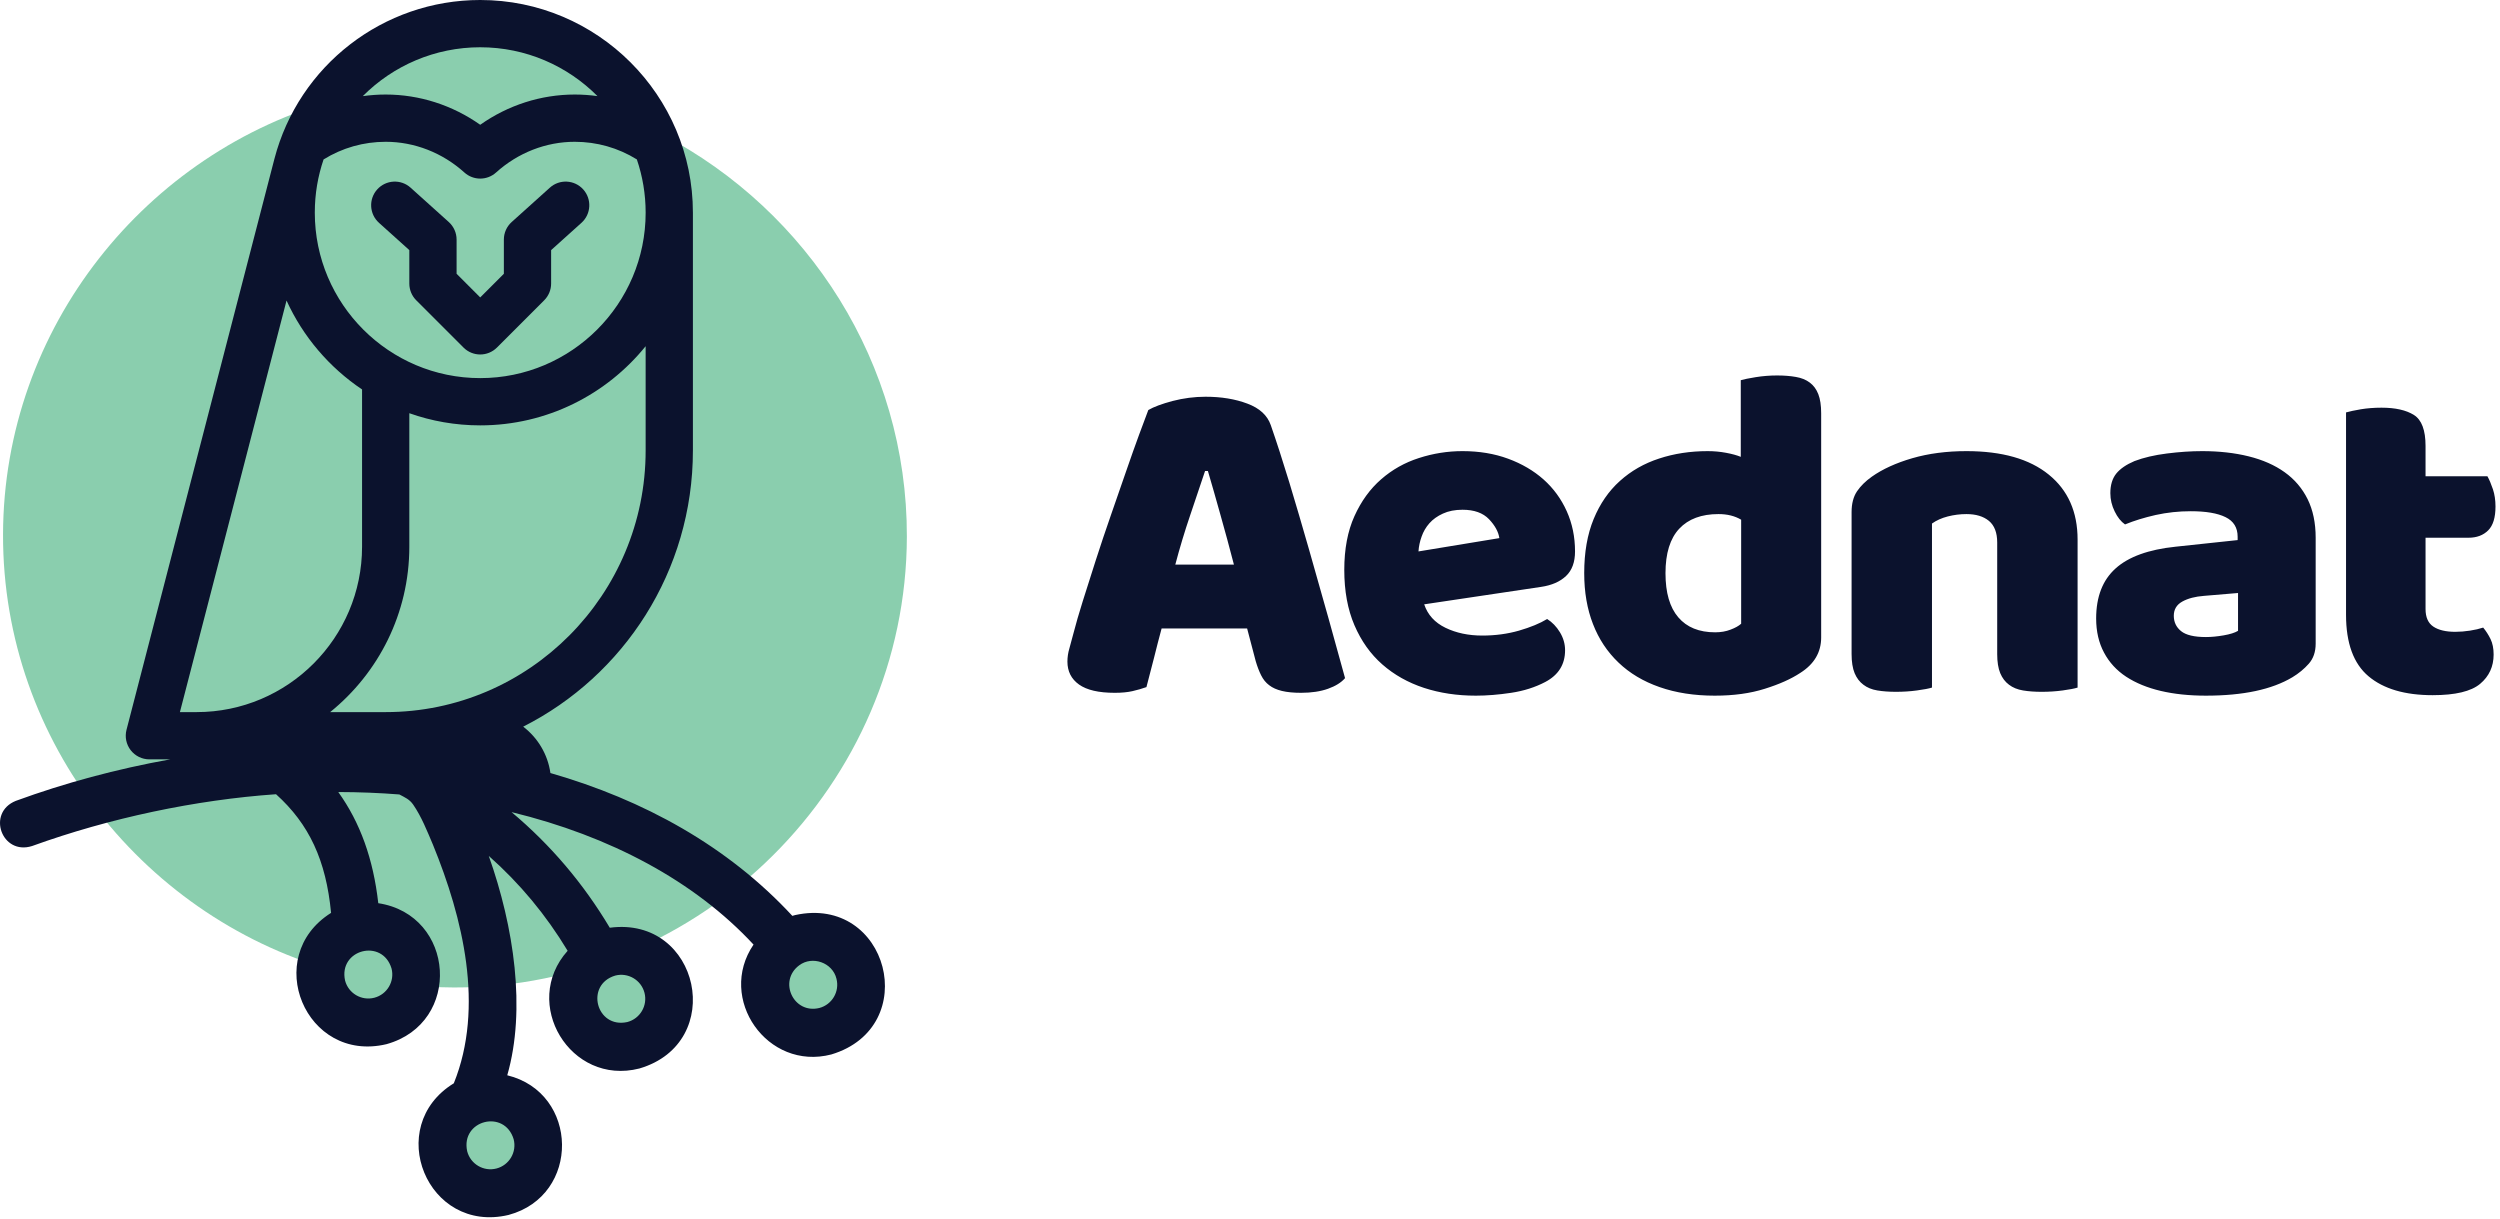 <?xml version="1.0" encoding="UTF-8" standalone="no"?><!DOCTYPE svg PUBLIC "-//W3C//DTD SVG 1.1//EN" "http://www.w3.org/Graphics/SVG/1.1/DTD/svg11.dtd"><svg width="100%" height="100%" viewBox="0 0 445 217" version="1.1" xmlns="http://www.w3.org/2000/svg" xmlns:xlink="http://www.w3.org/1999/xlink" xml:space="preserve" xmlns:serif="http://www.serif.com/" style="fill-rule:evenodd;clip-rule:evenodd;stroke-linejoin:round;stroke-miterlimit:2;"><path d="M204.398,72.987c0.959,-0.561 2.403,-1.099 4.332,-1.614c1.941,-0.502 3.893,-0.754 5.857,-0.754c2.806,0 5.291,0.409 7.454,1.228c2.163,0.807 3.548,2.081 4.156,3.823c1.017,2.923 2.116,6.319 3.297,10.189c1.169,3.87 2.344,7.868 3.525,11.996c1.181,4.127 2.332,8.195 3.455,12.206c1.122,4.01 2.104,7.558 2.946,10.645c-0.678,0.783 -1.689,1.414 -3.034,1.894c-1.344,0.479 -2.94,0.719 -4.788,0.719c-1.356,-0 -2.496,-0.111 -3.419,-0.333c-0.924,-0.223 -1.678,-0.562 -2.263,-1.018c-0.596,-0.444 -1.075,-1.034 -1.438,-1.771c-0.362,-0.725 -0.684,-1.567 -0.964,-2.525l-1.526,-5.805l-15.222,-0c-0.456,1.683 -0.906,3.425 -1.351,5.226c-0.456,1.789 -0.906,3.525 -1.35,5.209c-0.783,0.28 -1.614,0.52 -2.49,0.719c-0.866,0.198 -1.918,0.298 -3.157,0.298c-2.853,-0 -4.969,-0.491 -6.349,-1.473c-1.379,-0.982 -2.069,-2.345 -2.069,-4.087c-0,-0.783 0.117,-1.566 0.351,-2.35c0.222,-0.783 0.473,-1.712 0.754,-2.788c0.386,-1.508 0.929,-3.385 1.631,-5.629c0.701,-2.245 1.473,-4.671 2.315,-7.278c0.842,-2.619 1.742,-5.303 2.7,-8.05c0.959,-2.748 1.859,-5.343 2.701,-7.787c0.842,-2.443 1.614,-4.618 2.315,-6.523c0.702,-1.906 1.245,-3.362 1.631,-4.367Zm10.61,10.855l-0.508,0c-0.784,2.35 -1.666,4.975 -2.649,7.875c-0.982,2.887 -1.864,5.816 -2.648,8.786l10.435,-0c-0.783,-3.028 -1.584,-5.986 -2.403,-8.874c-0.806,-2.888 -1.549,-5.483 -2.227,-7.787Zm47.67,39.985c-3.309,0 -6.378,-0.462 -9.207,-1.385c-2.841,-0.935 -5.314,-2.327 -7.418,-4.174c-2.105,-1.847 -3.759,-4.174 -4.963,-6.98c-1.205,-2.806 -1.807,-6.091 -1.807,-9.856c0,-3.706 0.602,-6.892 1.807,-9.558c1.204,-2.665 2.788,-4.852 4.752,-6.559c1.964,-1.718 4.209,-2.981 6.734,-3.788c2.526,-0.818 5.11,-1.227 7.752,-1.227c2.97,-0 5.676,0.45 8.12,1.35c2.443,0.9 4.548,2.134 6.313,3.701c1.766,1.578 3.139,3.46 4.121,5.647c0.982,2.186 1.474,4.571 1.474,7.155c-0,1.905 -0.532,3.361 -1.596,4.367c-1.064,1.017 -2.549,1.666 -4.455,1.946l-20.799,3.104c0.62,1.859 1.882,3.25 3.788,4.174c1.906,0.924 4.092,1.386 6.559,1.386c2.303,-0 4.478,-0.293 6.524,-0.877c2.058,-0.597 3.729,-1.286 5.015,-2.07c0.901,0.561 1.661,1.351 2.28,2.368c0.608,1.005 0.912,2.069 0.912,3.192c0,2.525 -1.175,4.407 -3.525,5.647c-1.8,0.947 -3.823,1.59 -6.068,1.929c-2.244,0.339 -4.349,0.508 -6.313,0.508Zm-2.35,-33.093c-1.345,0 -2.508,0.228 -3.49,0.684c-0.982,0.445 -1.783,1.018 -2.403,1.719c-0.619,0.702 -1.081,1.491 -1.385,2.368c-0.316,0.865 -0.503,1.747 -0.561,2.648l14.398,-2.368c-0.164,-1.122 -0.778,-2.245 -1.842,-3.367c-1.075,-1.122 -2.648,-1.684 -4.717,-1.684Zm21.662,11.294c-0,-3.706 0.561,-6.921 1.684,-9.645c1.122,-2.724 2.677,-4.981 4.664,-6.769c2,-1.801 4.332,-3.134 6.998,-3.999c2.666,-0.877 5.542,-1.315 8.628,-1.315c1.123,-0 2.216,0.099 3.28,0.298c1.064,0.199 1.935,0.438 2.613,0.719l-0,-13.644c0.561,-0.164 1.455,-0.345 2.683,-0.544c1.239,-0.198 2.502,-0.298 3.788,-0.298c1.239,0 2.35,0.088 3.332,0.263c0.982,0.164 1.806,0.497 2.473,1c0.678,0.503 1.186,1.192 1.526,2.069c0.339,0.865 0.508,2 0.508,3.402l0,39.898c0,2.642 -1.239,4.747 -3.718,6.313c-1.625,1.076 -3.729,2.017 -6.313,2.824c-2.572,0.818 -5.542,1.227 -8.909,1.227c-3.648,0 -6.921,-0.508 -9.821,-1.525c-2.888,-1.006 -5.325,-2.462 -7.313,-4.367c-1.999,-1.906 -3.513,-4.192 -4.542,-6.857c-1.041,-2.666 -1.561,-5.682 -1.561,-9.05Zm23.903,-10.522c-3.028,0 -5.354,0.865 -6.98,2.596c-1.636,1.742 -2.455,4.384 -2.455,7.926c0,3.473 0.76,6.092 2.28,7.857c1.52,1.777 3.706,2.666 6.559,2.666c1.017,-0 1.929,-0.158 2.736,-0.474c0.818,-0.304 1.45,-0.654 1.894,-1.052l-0,-18.519c-1.123,-0.667 -2.467,-1 -4.034,-1Zm49.61,24.903l-0,-19.852c-0,-1.742 -0.491,-3.022 -1.473,-3.841c-0.982,-0.807 -2.315,-1.21 -3.999,-1.21c-1.122,0 -2.233,0.14 -3.332,0.421c-1.087,0.281 -2.023,0.701 -2.806,1.263l0,29.199c-0.561,0.176 -1.45,0.345 -2.666,0.509c-1.204,0.164 -2.449,0.245 -3.735,0.245c-1.239,0 -2.35,-0.081 -3.332,-0.245c-0.982,-0.164 -1.806,-0.503 -2.473,-1.017c-0.678,-0.503 -1.198,-1.187 -1.561,-2.052c-0.362,-0.877 -0.543,-2.017 -0.543,-3.42l-0,-25.254c-0,-1.508 0.321,-2.741 0.964,-3.7c0.643,-0.947 1.526,-1.818 2.648,-2.613c1.906,-1.345 4.303,-2.438 7.191,-3.28c2.899,-0.841 6.114,-1.262 9.645,-1.262c6.337,-0 11.218,1.391 14.644,4.174c3.425,2.771 5.138,6.629 5.138,11.574l0,26.341c-0.561,0.176 -1.444,0.345 -2.648,0.509c-1.204,0.164 -2.455,0.245 -3.753,0.245c-1.228,0 -2.332,-0.081 -3.315,-0.245c-0.982,-0.164 -1.812,-0.503 -2.49,-1.017c-0.678,-0.503 -1.198,-1.187 -1.561,-2.052c-0.362,-0.877 -0.543,-2.017 -0.543,-3.42Zm37.151,-3.016c0.958,-0 2.011,-0.1 3.156,-0.299c1.146,-0.198 2,-0.467 2.561,-0.806l-0,-6.735l-6.051,0.509c-1.578,0.117 -2.87,0.456 -3.875,1.017c-1.006,0.561 -1.508,1.403 -1.508,2.526c-0,1.122 0.432,2.034 1.297,2.735c0.865,0.702 2.339,1.053 4.42,1.053Zm-0.667,-33.093c3.028,-0 5.788,0.31 8.278,0.929c2.502,0.62 4.636,1.561 6.401,2.824c1.765,1.262 3.127,2.858 4.086,4.787c0.959,1.941 1.438,4.233 1.438,6.875l0,18.853c0,1.461 -0.409,2.654 -1.227,3.577c-0.819,0.924 -1.789,1.725 -2.912,2.403c-3.647,2.186 -8.78,3.279 -15.397,3.279c-2.97,0 -5.647,-0.28 -8.032,-0.841c-2.385,-0.562 -4.437,-1.403 -6.156,-2.526c-1.707,-1.122 -3.022,-2.554 -3.946,-4.296c-0.935,-1.743 -1.403,-3.765 -1.403,-6.068c0,-3.87 1.152,-6.84 3.455,-8.909c2.303,-2.081 5.869,-3.373 10.698,-3.876l11.031,-1.175l-0,-0.596c-0,-1.625 -0.719,-2.789 -2.157,-3.49c-1.427,-0.702 -3.49,-1.052 -6.191,-1.052c-2.128,-0 -4.203,0.222 -6.226,0.666c-2.022,0.456 -3.846,1.017 -5.471,1.684c-0.725,-0.503 -1.339,-1.275 -1.842,-2.315c-0.514,-1.041 -0.771,-2.122 -0.771,-3.245c-0,-1.45 0.35,-2.613 1.052,-3.49c0.701,-0.865 1.783,-1.607 3.244,-2.227c1.625,-0.62 3.549,-1.07 5.77,-1.35c2.221,-0.281 4.314,-0.421 6.278,-0.421Zm39.761,15.415l-0,12.697c-0,1.461 0.462,2.502 1.385,3.122c0.924,0.619 2.227,0.929 3.911,0.929c0.842,0 1.713,-0.07 2.613,-0.21c0.9,-0.141 1.684,-0.322 2.35,-0.544c0.503,0.608 0.941,1.292 1.315,2.052c0.363,0.76 0.544,1.672 0.544,2.736c0,2.139 -0.801,3.881 -2.403,5.226c-1.601,1.344 -4.419,2.017 -8.453,2.017c-4.945,-0 -8.751,-1.123 -11.416,-3.368c-2.666,-2.244 -3.999,-5.892 -3.999,-10.943l0,-36.021c0.62,-0.176 1.503,-0.363 2.648,-0.562c1.158,-0.187 2.38,-0.28 3.666,-0.28c2.467,-0 4.39,0.432 5.769,1.298c1.38,0.865 2.07,2.7 2.07,5.506l-0,5.402l11.013,-0c0.339,0.608 0.667,1.379 0.982,2.315c0.304,0.923 0.456,1.946 0.456,3.069c0,1.964 -0.432,3.379 -1.298,4.244c-0.876,0.877 -2.046,1.315 -3.507,1.315l-7.646,0Z" style="fill:#0b122d;fill-rule:nonzero;"/><path d="M105.5,177.834c-0,2.743 2.257,5 5,5c2.743,0 5,-2.257 5,-5c-0,-2.742 -2.257,-5 -5,-5c-2.743,0 -5,2.258 -5,5" style="fill:#8aceae;fill-rule:nonzero;"/><path d="M140,175.334c-0,2.743 2.257,5 5,5c2.743,0 5,-2.257 5,-5c-0,-2.742 -2.257,-5 -5,-5c-2.743,0 -5,2.258 -5,5" style="fill:#8aceae;fill-rule:nonzero;"/><path d="M82.5,203.834c-0,2.743 2.257,5 5,5c2.743,0 5,-2.257 5,-5c-0,-2.742 -2.257,-5 -5,-5c-2.743,0 -5,2.258 -5,5" style="fill:#8aceae;fill-rule:nonzero;"/><path d="M118.027,24.032c25.761,13.526 43.471,40.62 43.395,71.497c-0.11,44.129 -36.513,80.351 -80.641,80.241c-3.585,-0.009 -7.118,-0.257 -10.584,-0.73c-0.704,1.914 -2.552,3.294 -4.697,3.294c-2.743,0 -5,-2.257 -5,-5c-0,-0.079 0.002,-0.159 0.006,-0.238c-34.424,-9.17 -60.058,-40.833 -59.966,-77.967c0.092,-36.854 25.497,-68.194 59.577,-77.461c5.924,-8.798 15.976,-14.633 27.284,-14.633c13.855,-0 25.824,8.76 30.626,20.997Z" style="fill:#8aceae;"/><path d="M97.974,137.601c16.585,4.759 31.584,13.013 43.064,25.424c0.162,-0.049 0.325,-0.098 0.491,-0.141c16.591,-3.652 22.723,19.91 6.453,24.808c-11.399,2.97 -20.403,-9.935 -13.852,-19.556c-10.502,-11.315 -25.524,-19.316 -43.072,-23.58c6.979,5.863 12.769,12.687 17.483,20.58c16.031,-2.122 20.87,20.482 5.269,25.056c-12.3,3.143 -21.13,-11.626 -12.77,-20.951c-3.852,-6.385 -8.508,-11.989 -14.04,-16.889c4.502,12.676 6.654,27.334 3.292,39.047c12.788,3.12 13.124,21.395 0.23,24.862c-14.487,3.434 -22.283,-15.73 -9.743,-23.437c5.481,-13.585 1.62,-29.424 -3.723,-42.486c-1.023,-2.398 -2.024,-4.962 -3.51,-7.115c-0.655,-0.951 -1.467,-1.275 -2.461,-1.809c-3.567,-0.28 -7.196,-0.424 -10.875,-0.431c3.906,5.435 6.229,11.914 7.122,19.786c13.719,2.085 15.006,21.33 1.452,25.096c-14.414,3.424 -22.256,-15.585 -9.855,-23.372c-0.895,-9.371 -3.909,-15.813 -9.798,-21.12c-14.289,0.999 -29.601,4.225 -43.422,9.221c-5.397,1.716 -8.147,-5.927 -2.891,-8.041c8.682,-3.178 17.946,-5.676 27.477,-7.386l-3.706,0c-1.302,0 -2.53,-0.603 -3.327,-1.632c-0.796,-1.029 -1.071,-2.369 -0.745,-3.629l26.323,-101.61c0.001,-0.001 0.001,-0.001 0.001,-0.002c0,-0.001 0,-0.002 0.001,-0.003c4.339,-16.658 19.405,-28.291 36.637,-28.291c20.827,0 37.858,16.937 37.858,37.858l0,42.345c0,21.469 -12.311,40.1 -30.21,49.142c2.574,1.968 4.373,4.902 4.847,8.256Zm-12.495,-129.188c-8.059,-0 -15.506,3.273 -20.899,8.697c1.341,-0.185 2.7,-0.284 4.074,-0.284c6.017,-0 11.875,1.891 16.825,5.383c4.951,-3.492 10.809,-5.383 16.826,-5.383c1.363,-0 2.712,0.097 4.043,0.28c-5.337,-5.366 -12.721,-8.693 -20.869,-8.693Zm-27.883,19.967c-0.992,2.928 -1.562,6.067 -1.562,9.478c0,16.236 13.209,29.445 29.445,29.445c16.237,0 29.446,-13.209 29.446,-29.445c-0,-3.315 -0.552,-6.504 -1.566,-9.481c-3.316,-2.055 -7.11,-3.138 -11.054,-3.138c-5.12,-0 -10.095,1.942 -14.01,5.469c-0.8,0.72 -1.808,1.081 -2.816,1.081c-1.007,-0 -2.015,-0.361 -2.815,-1.081c-3.915,-3.527 -8.891,-5.469 -14.011,-5.469c-3.944,-0 -7.74,1.084 -11.057,3.141Zm-22.594,98.374c16.236,0 29.445,-13.209 29.445,-29.445l-0,-27.988c-5.825,-3.908 -10.511,-9.387 -13.444,-15.828l-18.979,73.261l2.978,0Zm33.651,0c25.514,0 46.271,-20.882 46.271,-46.551l0,-18.579c-6.946,8.589 -17.564,14.092 -29.445,14.092c-4.423,0 -8.67,-0.765 -12.619,-2.165l-0,23.758c-0,11.881 -5.503,22.499 -14.092,29.445l9.885,0Zm-2.02,50.842c2.28,-0.593 3.652,-2.931 3.059,-5.21c-1.631,-5.423 -9.486,-3.381 -8.269,2.151c0.593,2.279 2.93,3.652 5.21,3.059Zm48.085,-0.883c-0.593,-2.281 -2.93,-3.653 -5.21,-3.06c-5.422,1.632 -3.381,9.487 2.151,8.27c2.28,-0.593 3.652,-2.931 3.059,-5.21Zm-26.347,31.279c2.28,-0.593 3.652,-2.93 3.059,-5.21c-1.631,-5.422 -9.486,-3.381 -8.269,2.151c0.593,2.28 2.93,3.652 5.21,3.059Zm57.46,-28.569c2.28,-0.594 3.652,-2.931 3.059,-5.211c-0.682,-2.862 -4.295,-4.151 -6.632,-2.385c-0.006,0.004 -0.012,0.008 -0.018,0.012c-3.738,2.797 -1.009,8.695 3.591,7.584Z" style="fill:#0b122d;"/><path d="M67.456,39.658l5.404,4.862l-0,5.957c-0,1.116 0.443,2.186 1.232,2.975l8.413,8.413c0.821,0.821 1.898,1.232 2.974,1.232c1.077,-0 2.154,-0.411 2.975,-1.232l8.413,-8.413c0.789,-0.789 1.232,-1.859 1.232,-2.975l-0,-5.957l5.404,-4.861c1.727,-1.554 1.867,-4.214 0.313,-5.941c-1.553,-1.727 -4.213,-1.868 -5.94,-0.314l-6.797,6.115c-0.887,0.798 -1.393,1.934 -1.393,3.127l-0,6.089l-4.207,4.206l-4.206,-4.206l-0,-6.089c-0,-1.193 -0.507,-2.329 -1.393,-3.127l-6.797,-6.115c-1.727,-1.554 -4.387,-1.413 -5.941,0.314c-1.554,1.727 -1.413,4.387 0.314,5.94Z" style="fill:#0b122d;fill-rule:nonzero;"/></svg>